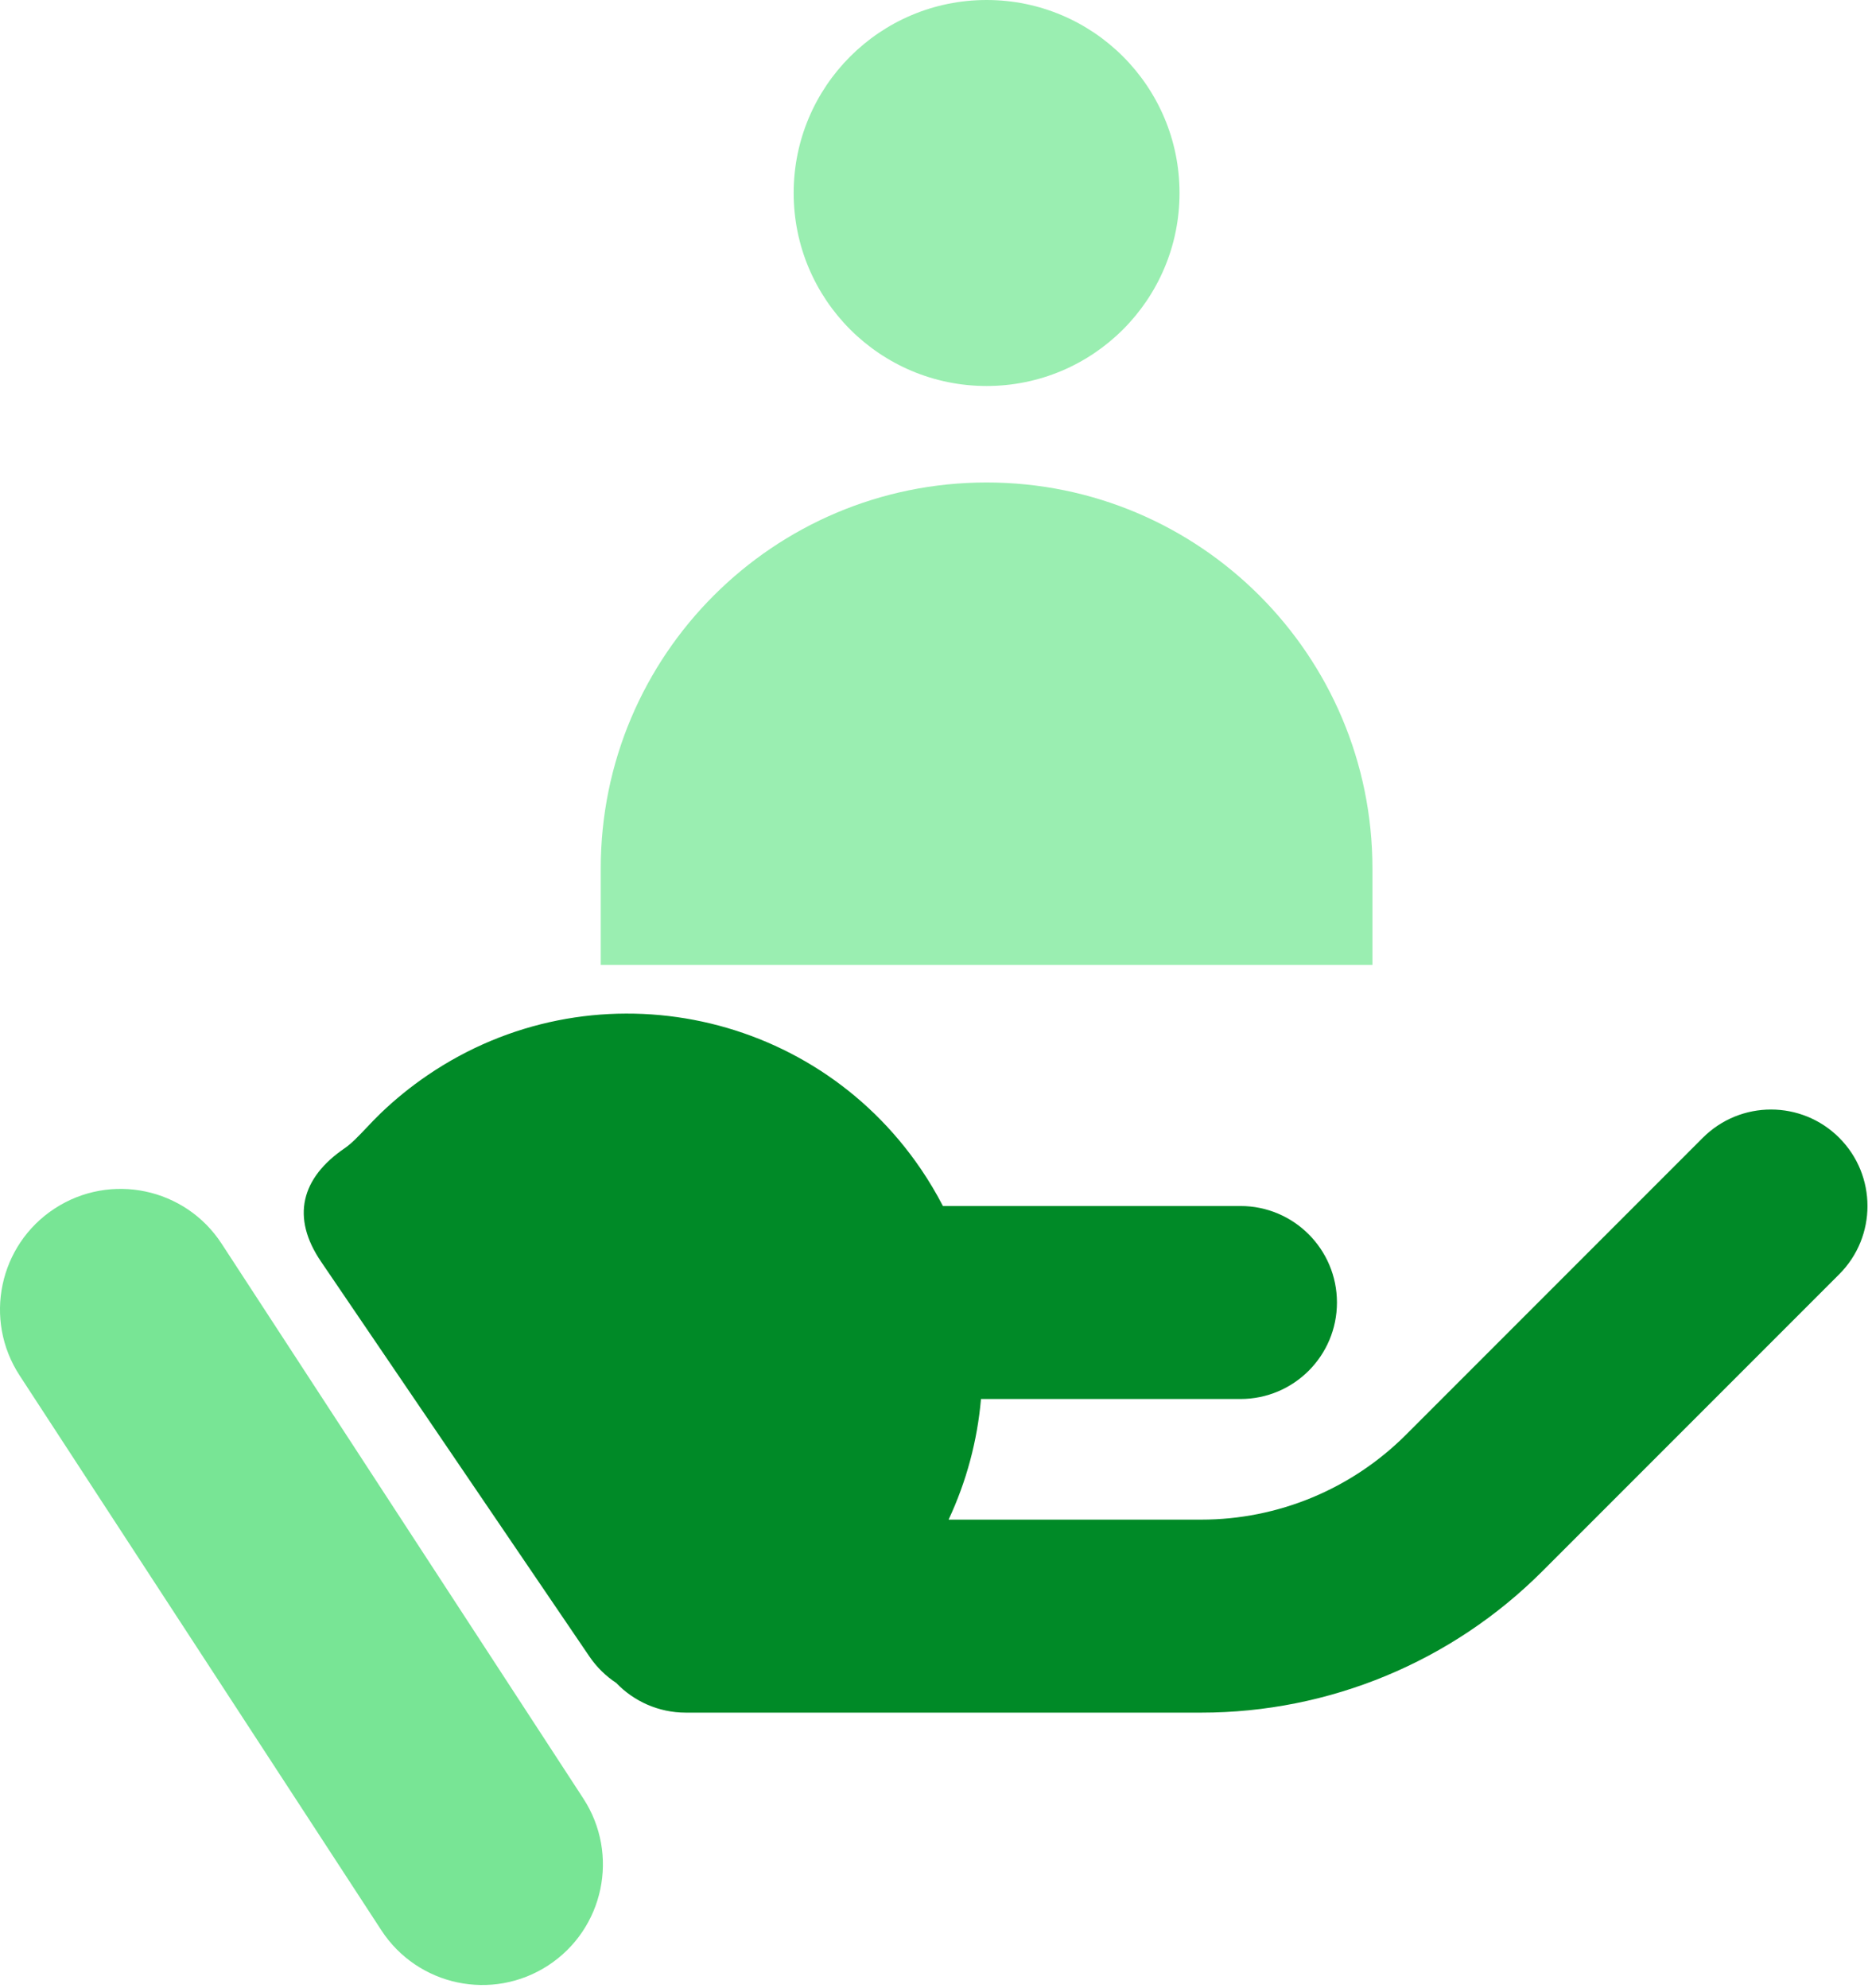 <svg width="65" height="69" viewBox="0 0 65 69" fill="none" xmlns="http://www.w3.org/2000/svg">
<path fill-rule="evenodd" clip-rule="evenodd" d="M1.9 41.947C3.837 40.684 6.431 41.23 7.694 43.167L20.254 62.426C21.517 64.363 20.971 66.957 19.035 68.22C17.098 69.483 14.504 68.937 13.241 67L0.68 47.741C-0.583 45.804 -0.037 43.21 1.9 41.947Z" fill="#78E595"/>
<path fill-rule="evenodd" clip-rule="evenodd" d="M21.395 58.414C21.039 58.18 20.721 57.873 20.466 57.498L11.145 43.788C10.104 42.258 10.447 40.889 11.977 39.849C12.209 39.689 12.447 39.438 12.716 39.155C12.873 38.988 13.042 38.811 13.226 38.634C13.723 38.156 14.266 37.716 14.855 37.315C20.486 33.489 28.146 34.949 31.975 40.577C32.259 40.995 32.514 41.424 32.74 41.861H43.072C44.922 41.861 46.422 43.361 46.422 45.211C46.422 47.061 44.922 48.56 43.072 48.56H34.062C33.936 50.007 33.557 51.426 32.937 52.747H41.709C44.374 52.747 46.93 51.688 48.815 49.804L59.125 39.493C60.433 38.185 62.554 38.185 63.862 39.493C65.17 40.801 65.17 42.922 63.862 44.23L53.551 54.541C50.411 57.681 46.151 59.446 41.709 59.446H23.813C22.863 59.446 22.005 59.05 21.395 58.414Z" fill="#008A27"/>
<path d="M20.859 30.145C20.859 22.745 26.858 16.747 34.257 16.747V16.747C41.656 16.747 47.654 22.745 47.654 30.145V33.494H20.859V30.145Z" fill="#9AEEB1"/>
<circle cx="34.257" cy="6.699" r="6.699" fill="#9AEEB1"/>
</svg>
